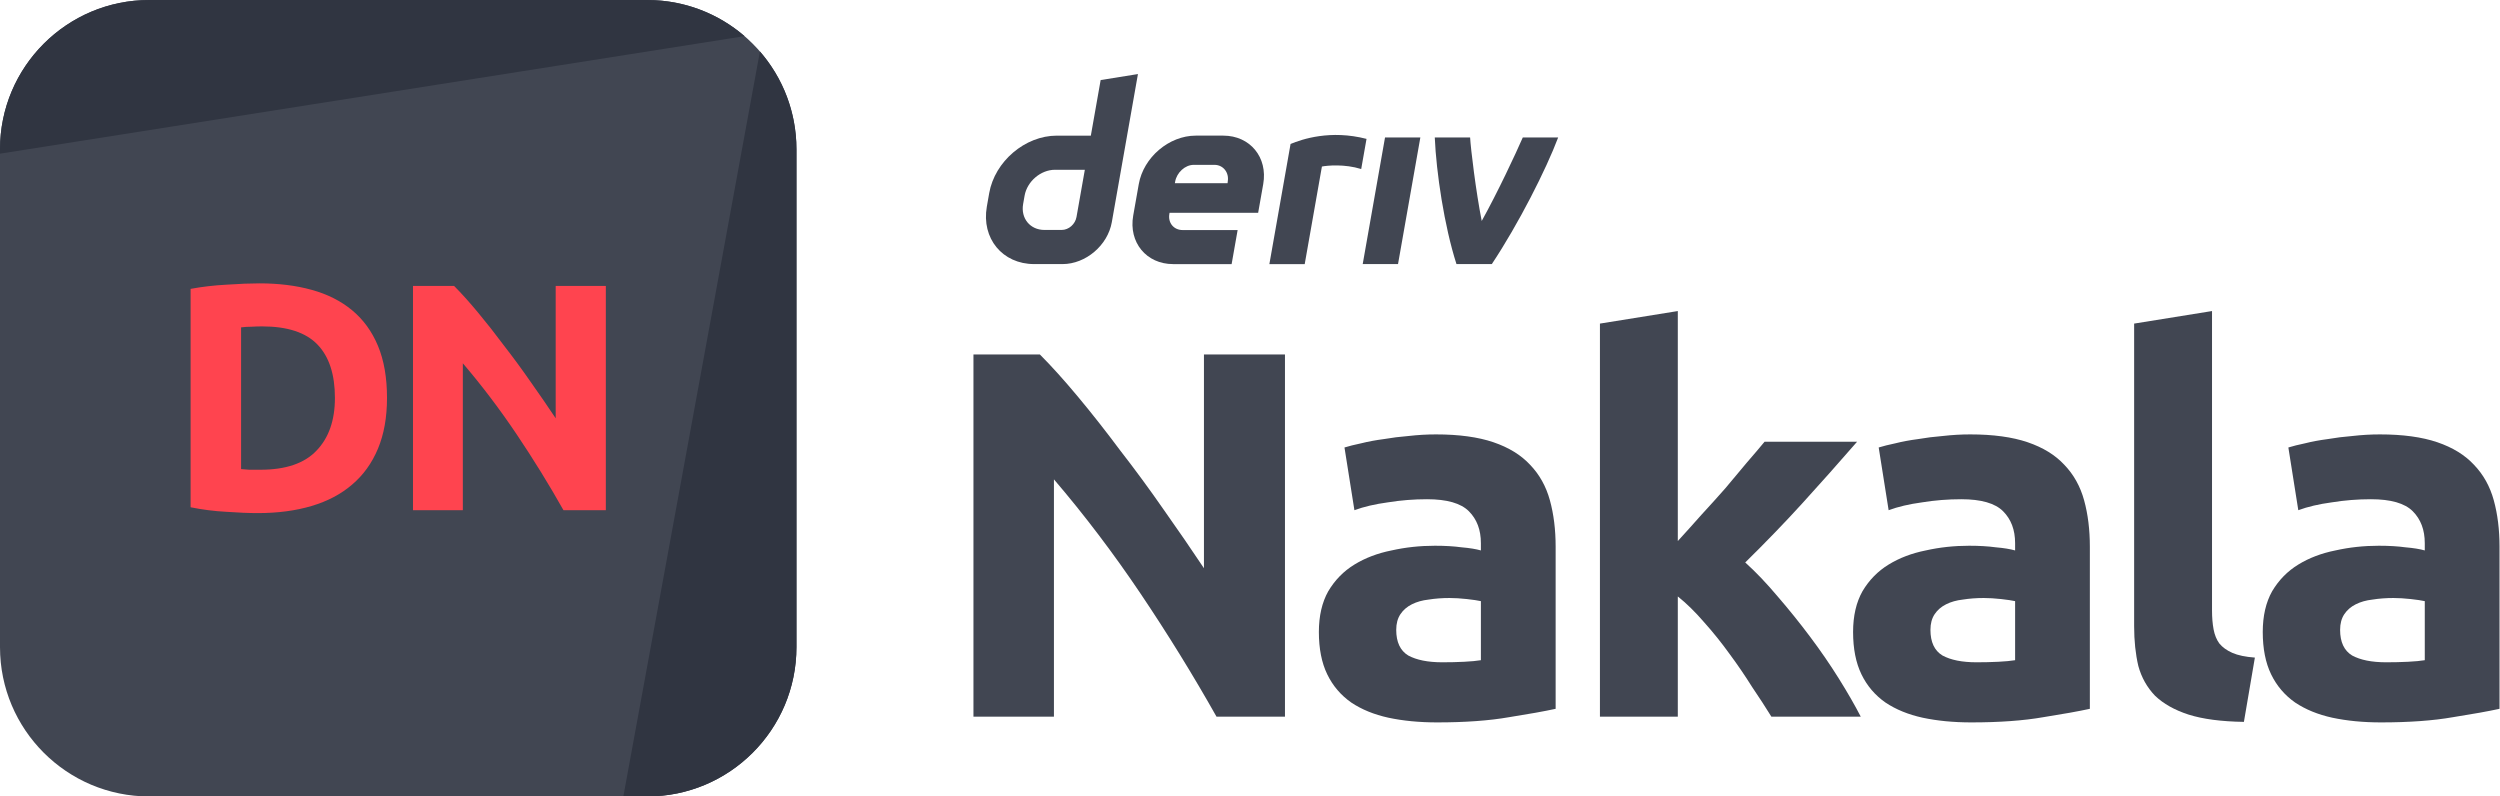 <svg width="226" height="72" viewBox="0 0 226 72" fill="none" xmlns="http://www.w3.org/2000/svg">
<g id="logo / deriv product / deriv nakala / black / logo wordmark vertical">
<g id="logo">
<path d="M0 13.5C0 6.044 6.044 0 13.5 0H58.5C65.956 0 72 6.044 72 13.5V58.5C72 65.956 65.956 72 58.5 72H13.5C6.044 72 0 65.956 0 58.5V13.5Z" fill="#414652"/>
<path d="M13.5 0C6.044 0 0 6.044 0 13.5V13.892L67.308 3.268C64.943 1.232 61.865 0 58.5 0H13.5Z" fill="#303541"/>
<path d="M68.697 4.652L56.35 72L58.5 72C65.956 72 72 65.956 72 58.5V13.5C72 10.116 70.754 7.022 68.697 4.652Z" fill="#303541"/>
<path d="M21.794 42.406C22.009 42.425 22.253 42.445 22.526 42.464C22.818 42.464 23.159 42.464 23.549 42.464C25.831 42.464 27.518 41.889 28.61 40.739C29.721 39.588 30.277 37.999 30.277 35.971C30.277 33.845 29.75 32.236 28.697 31.145C27.644 30.052 25.977 29.506 23.696 29.506C23.384 29.506 23.062 29.516 22.73 29.536C22.399 29.536 22.087 29.555 21.794 29.594V42.406ZM34.986 35.971C34.986 37.726 34.713 39.257 34.167 40.563C33.621 41.87 32.841 42.952 31.827 43.81C30.833 44.668 29.614 45.311 28.171 45.74C26.728 46.169 25.109 46.384 23.315 46.384C22.496 46.384 21.541 46.345 20.449 46.267C19.357 46.208 18.284 46.072 17.231 45.857V26.113C18.284 25.919 19.376 25.792 20.507 25.733C21.658 25.655 22.643 25.616 23.462 25.616C25.197 25.616 26.767 25.811 28.171 26.201C29.594 26.591 30.813 27.206 31.827 28.044C32.841 28.883 33.621 29.955 34.167 31.262C34.713 32.568 34.986 34.138 34.986 35.971Z" fill="#FF444F"/>
<path d="M50.936 46.12C49.63 43.8 48.216 41.509 46.695 39.247C45.174 36.985 43.556 34.849 41.84 32.841V46.12H37.335V25.85H41.05C41.693 26.494 42.405 27.284 43.185 28.22C43.965 29.155 44.755 30.16 45.554 31.232C46.373 32.285 47.183 33.387 47.982 34.538C48.782 35.669 49.532 36.761 50.234 37.813V25.85H54.768V46.12H50.936Z" fill="#FF444F"/>
</g>
<g id="wordmark">
<path fill-rule="evenodd" clip-rule="evenodd" d="M99.499 7.237L98.612 12.262H95.536C92.667 12.262 89.931 14.587 89.424 17.457L89.21 18.678C88.705 21.548 90.62 23.873 93.49 23.873H96.055C98.147 23.873 100.139 22.18 100.507 20.089L102.87 6.695L99.499 7.237ZM97.316 19.615C97.203 20.261 96.621 20.787 95.975 20.787H94.416C93.126 20.787 92.263 19.739 92.49 18.447L92.624 17.686C92.853 16.396 94.084 15.347 95.374 15.347H98.069L97.316 19.615Z" fill="#414652"/>
<path d="M123.189 23.874H126.381L128.4 12.424H125.207L123.189 23.874Z" fill="#414652"/>
<path d="M123.294 13.915C123.374 13.461 123.454 13.008 123.534 12.555C120.258 11.711 117.706 12.584 116.667 13.014C116.667 13.014 115.185 21.416 114.751 23.877H117.946C118.464 20.936 118.983 17.995 119.501 15.055C119.98 14.959 121.541 14.81 123.053 15.28C123.133 14.825 123.214 14.37 123.294 13.916L123.294 13.915Z" fill="#414652"/>
<path fill-rule="evenodd" clip-rule="evenodd" d="M110.585 12.261H108.102C105.68 12.261 103.372 14.223 102.945 16.645L102.442 19.491C102.016 21.913 103.631 23.875 106.053 23.875H111.339L111.882 20.797H106.913C106.107 20.797 105.567 20.144 105.711 19.335L105.727 19.238H113.737L114.195 16.645C114.622 14.223 113.006 12.261 110.585 12.261ZM110.99 16.399L110.971 16.564H106.208L106.234 16.418C106.378 15.612 107.114 14.902 107.922 14.902H109.783C110.582 14.902 111.122 15.6 110.99 16.399Z" fill="#414652"/>
<path d="M133.948 19.976C135.397 17.368 136.996 13.947 137.662 12.424H140.859C139.771 15.317 137.276 20.24 134.86 23.874H131.665C130.556 20.415 129.84 15.595 129.703 12.424H132.898C132.956 13.458 133.419 17.296 133.948 19.976Z" fill="#414652"/>
<path d="M109.971 64.785C107.861 61.037 105.577 57.336 103.12 53.682C100.663 50.028 98.049 46.578 95.276 43.334V64.785H88V32.041H94.001C95.04 33.081 96.19 34.356 97.45 35.868C98.71 37.38 99.986 39.003 101.277 40.735C102.6 42.436 103.908 44.216 105.199 46.075C106.491 47.901 107.703 49.666 108.837 51.367V32.041H116.161V64.785H109.971Z" fill="#414652"/>
<path d="M130.377 59.871C131.07 59.871 131.731 59.856 132.361 59.824C132.991 59.793 133.495 59.745 133.873 59.682V54.343C133.59 54.28 133.164 54.217 132.597 54.154C132.03 54.091 131.511 54.06 131.038 54.06C130.377 54.06 129.747 54.107 129.148 54.202C128.581 54.264 128.077 54.406 127.636 54.627C127.195 54.847 126.849 55.147 126.597 55.525C126.345 55.903 126.219 56.375 126.219 56.942C126.219 58.044 126.581 58.816 127.305 59.257C128.061 59.667 129.085 59.871 130.377 59.871ZM129.81 39.27C131.889 39.27 133.621 39.507 135.007 39.979C136.393 40.452 137.496 41.129 138.315 42.011C139.165 42.893 139.764 43.964 140.11 45.224C140.457 46.484 140.63 47.886 140.63 49.429V64.077C139.622 64.297 138.22 64.549 136.425 64.833C134.629 65.148 132.456 65.305 129.904 65.305C128.298 65.305 126.833 65.163 125.51 64.88C124.218 64.597 123.1 64.14 122.155 63.51C121.21 62.848 120.486 61.998 119.982 60.958C119.478 59.919 119.226 58.643 119.226 57.131C119.226 55.682 119.509 54.453 120.076 53.446C120.675 52.438 121.462 51.634 122.439 51.036C123.415 50.437 124.533 50.012 125.793 49.76C127.053 49.477 128.361 49.335 129.715 49.335C130.629 49.335 131.432 49.382 132.125 49.477C132.849 49.539 133.432 49.634 133.873 49.76V49.099C133.873 47.901 133.511 46.941 132.786 46.216C132.062 45.492 130.802 45.13 129.006 45.13C127.809 45.13 126.628 45.224 125.463 45.413C124.297 45.571 123.289 45.807 122.439 46.122L121.541 40.452C121.95 40.326 122.454 40.2 123.053 40.074C123.683 39.916 124.36 39.79 125.085 39.696C125.809 39.57 126.565 39.475 127.353 39.412C128.172 39.318 128.991 39.27 129.81 39.27Z" fill="#414652"/>
<path d="M151.674 48.91C152.367 48.154 153.076 47.366 153.8 46.547C154.556 45.728 155.281 44.925 155.974 44.137C156.667 43.318 157.312 42.547 157.911 41.822C158.541 41.097 159.076 40.468 159.517 39.932H167.881C166.211 41.853 164.573 43.696 162.967 45.46C161.392 47.193 159.659 48.988 157.769 50.847C158.714 51.697 159.691 52.721 160.699 53.918C161.707 55.084 162.683 56.296 163.628 57.556C164.573 58.816 165.439 60.076 166.227 61.336C167.014 62.596 167.676 63.746 168.211 64.785H160.132C159.628 63.967 159.045 63.069 158.383 62.092C157.753 61.084 157.076 60.092 156.352 59.115C155.627 58.108 154.855 57.147 154.036 56.233C153.249 55.32 152.461 54.548 151.674 53.918V64.785H144.634V29.253L151.674 28.119V48.91Z" fill="#414652"/>
<path d="M178.67 59.871C179.363 59.871 180.024 59.856 180.654 59.824C181.284 59.793 181.788 59.745 182.166 59.682V54.343C181.883 54.28 181.457 54.217 180.89 54.154C180.323 54.091 179.804 54.06 179.331 54.06C178.67 54.06 178.04 54.107 177.441 54.202C176.874 54.264 176.37 54.406 175.929 54.627C175.488 54.847 175.142 55.147 174.89 55.525C174.638 55.903 174.512 56.375 174.512 56.942C174.512 58.044 174.874 58.816 175.598 59.257C176.354 59.667 177.378 59.871 178.67 59.871ZM178.103 39.27C180.182 39.27 181.914 39.507 183.3 39.979C184.686 40.452 185.789 41.129 186.608 42.011C187.458 42.893 188.057 43.964 188.403 45.224C188.75 46.484 188.923 47.886 188.923 49.429V64.077C187.915 64.297 186.513 64.549 184.718 64.833C182.922 65.148 180.749 65.305 178.197 65.305C176.591 65.305 175.126 65.163 173.803 64.88C172.511 64.597 171.393 64.14 170.448 63.51C169.503 62.848 168.778 61.998 168.274 60.958C167.771 59.919 167.519 58.643 167.519 57.131C167.519 55.682 167.802 54.453 168.369 53.446C168.968 52.438 169.755 51.634 170.732 51.036C171.708 50.437 172.826 50.012 174.086 49.76C175.346 49.477 176.654 49.335 178.008 49.335C178.922 49.335 179.725 49.382 180.418 49.477C181.142 49.539 181.725 49.634 182.166 49.76V49.099C182.166 47.901 181.804 46.941 181.079 46.216C180.355 45.492 179.095 45.13 177.299 45.13C176.102 45.13 174.921 45.224 173.756 45.413C172.59 45.571 171.582 45.807 170.732 46.122L169.834 40.452C170.243 40.326 170.747 40.2 171.346 40.074C171.976 39.916 172.653 39.79 173.378 39.696C174.102 39.57 174.858 39.475 175.646 39.412C176.465 39.318 177.284 39.27 178.103 39.27Z" fill="#414652"/>
<path d="M202.849 65.258C200.801 65.227 199.132 65.006 197.84 64.597C196.58 64.187 195.572 63.62 194.816 62.895C194.092 62.139 193.588 61.242 193.304 60.202C193.052 59.131 192.926 57.934 192.926 56.611V29.253L199.967 28.119V55.194C199.967 55.824 200.014 56.391 200.108 56.895C200.203 57.399 200.376 57.824 200.628 58.17C200.912 58.517 201.305 58.8 201.809 59.021C202.313 59.242 202.991 59.383 203.841 59.446L202.849 65.258Z" fill="#414652"/>
<path d="M215.704 59.871C216.397 59.871 217.058 59.856 217.688 59.824C218.318 59.793 218.822 59.745 219.2 59.682V54.343C218.917 54.28 218.491 54.217 217.924 54.154C217.357 54.091 216.838 54.06 216.365 54.06C215.704 54.06 215.074 54.107 214.475 54.202C213.908 54.264 213.404 54.406 212.963 54.627C212.522 54.847 212.176 55.147 211.924 55.525C211.672 55.903 211.546 56.375 211.546 56.942C211.546 58.044 211.908 58.816 212.632 59.257C213.388 59.667 214.412 59.871 215.704 59.871ZM215.137 39.27C217.216 39.27 218.948 39.507 220.334 39.979C221.72 40.452 222.823 41.129 223.642 42.011C224.492 42.893 225.091 43.964 225.437 45.224C225.784 46.484 225.957 47.886 225.957 49.429V64.077C224.949 64.297 223.547 64.549 221.752 64.833C219.956 65.148 217.783 65.305 215.231 65.305C213.625 65.305 212.16 65.163 210.837 64.88C209.545 64.597 208.427 64.14 207.482 63.51C206.537 62.848 205.813 61.998 205.309 60.958C204.805 59.919 204.553 58.643 204.553 57.131C204.553 55.682 204.836 54.453 205.403 53.446C206.002 52.438 206.789 51.634 207.766 51.036C208.742 50.437 209.86 50.012 211.12 49.76C212.38 49.477 213.688 49.335 215.042 49.335C215.956 49.335 216.759 49.382 217.452 49.477C218.176 49.539 218.759 49.634 219.2 49.76V49.099C219.2 47.901 218.838 46.941 218.113 46.216C217.389 45.492 216.129 45.13 214.333 45.13C213.136 45.13 211.955 45.224 210.79 45.413C209.624 45.571 208.616 45.807 207.766 46.122L206.868 40.452C207.277 40.326 207.781 40.2 208.38 40.074C209.01 39.916 209.687 39.79 210.412 39.696C211.136 39.57 211.892 39.475 212.68 39.412C213.499 39.318 214.318 39.27 215.137 39.27Z" fill="#414652"/>
</g>
</g>
</svg>
